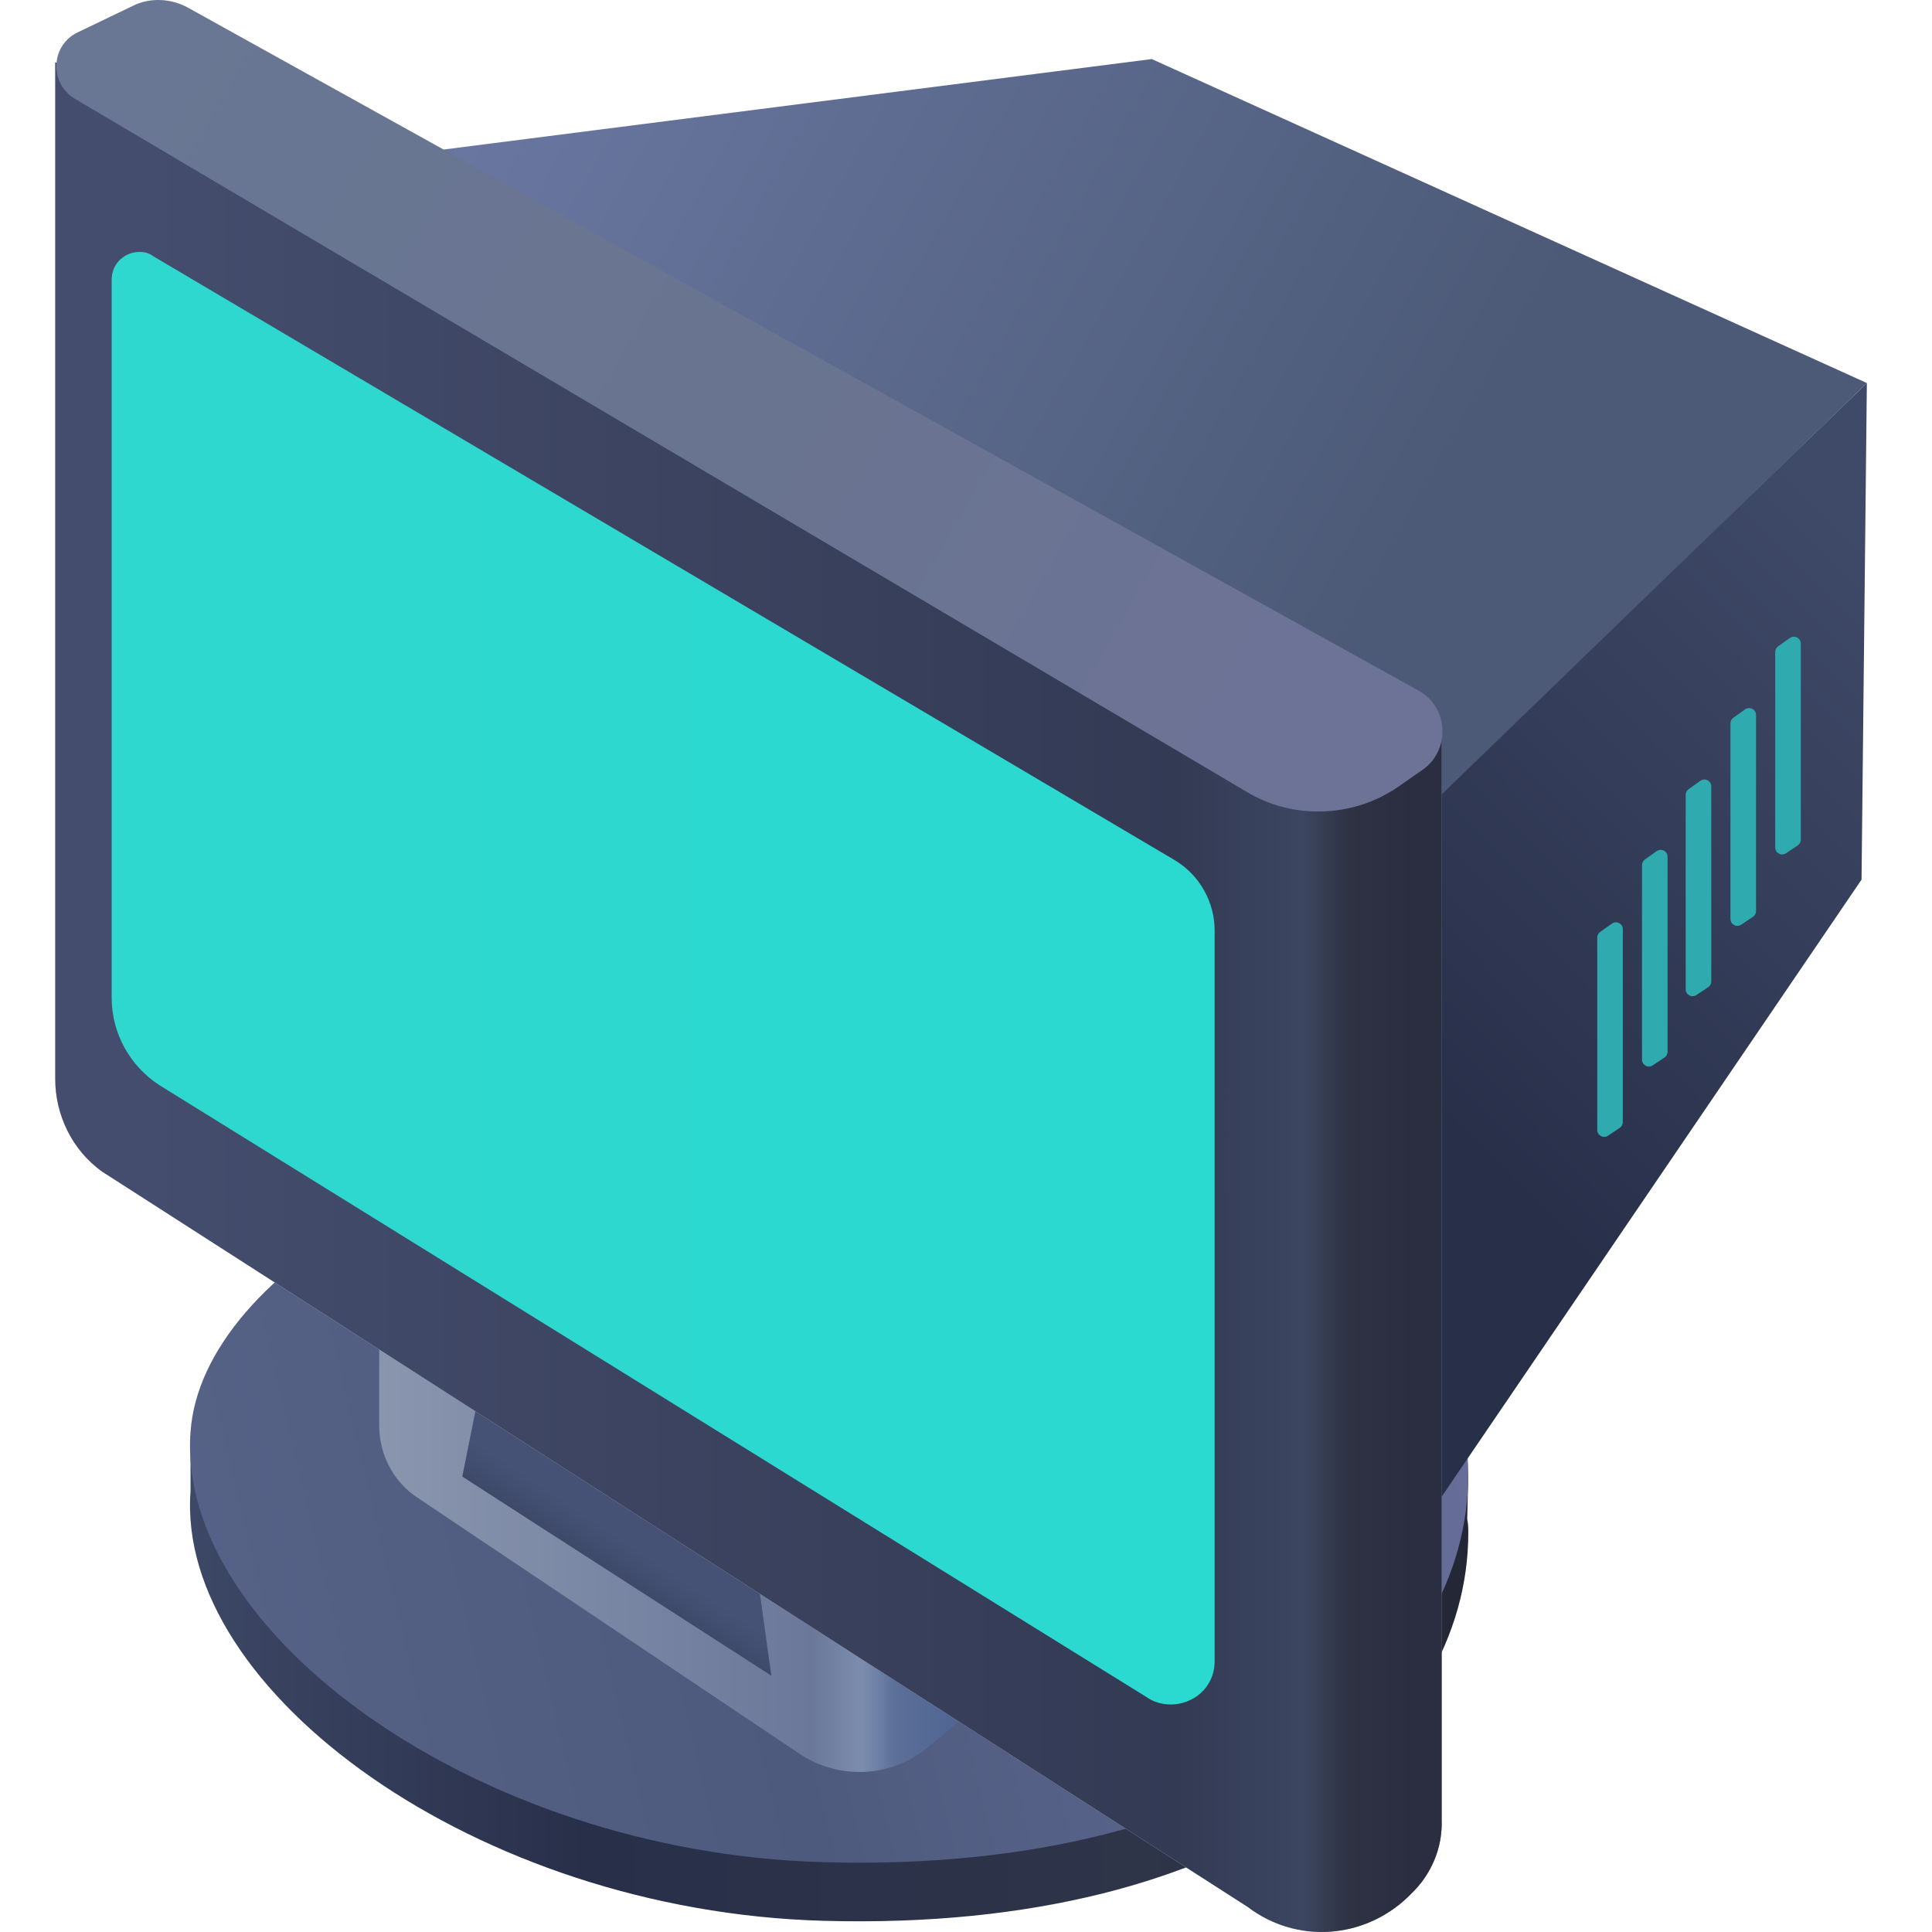 <svg width="140" height="140" viewBox="0 0 140 140" fill="none" xmlns="http://www.w3.org/2000/svg">
<g clip-path="url(#clip0)">
<path d="M106.398 106.833L105.008 106.756C99.911 95.172 81.686 86.677 60.063 86.677C38.904 86.677 21.838 94.786 15.969 104.13L13.807 104.053V108.068C12.726 122.509 34.503 138.494 59.677 139.189C90.103 140.039 106.398 125.83 106.398 111.08C106.398 110.771 106.398 110.462 106.32 110.076L106.398 106.833Z" fill="url(#paint0_linear)"/>
<path d="M106.399 106.833C106.399 121.582 90.105 135.792 59.679 134.942C34.504 134.247 12.727 118.262 13.808 103.744C14.658 92.006 34.427 80.191 59.988 80.191C85.549 80.191 106.399 92.083 106.399 106.833Z" fill="url(#paint1_linear)"/>
<path d="M78.136 117.49L67.248 126.602C64.622 128.841 60.761 128.996 57.904 127.065L30.258 108.532C28.481 107.373 27.477 105.365 27.477 103.28V59.649L80.916 70.383V111.698C80.839 113.937 79.835 116.022 78.136 117.49Z" fill="url(#paint2_linear)"/>
<path d="M34.5 102L55 115L55.894 121.428L33.5 107L34.5 102Z" fill="url(#paint3_linear)"/>
<path d="M19.985 12.389L83.463 4.28L135.28 27.756L97.672 64.283L19.985 12.389Z" fill="url(#paint4_linear)"/>
<path d="M96.9 119.574L134.894 63.742L135.28 27.756L97.209 64.591L96.9 119.574Z" fill="url(#paint5_linear)"/>
<path d="M115.743 81.882C115.743 82.281 116.188 82.519 116.52 82.298L117.373 81.729C117.512 81.636 117.596 81.48 117.596 81.313V67.334C117.596 66.929 117.138 66.692 116.807 66.926L115.954 67.531C115.821 67.625 115.743 67.777 115.743 67.939V81.882ZM118.986 76.785C118.986 77.184 119.431 77.423 119.763 77.201L120.617 76.632C120.756 76.54 120.839 76.383 120.839 76.216V62.083C120.839 61.677 120.381 61.441 120.05 61.675L119.197 62.28C119.065 62.373 118.986 62.526 118.986 62.688V76.785ZM122.152 71.688C122.152 72.088 122.597 72.326 122.929 72.104L123.783 71.535C123.922 71.443 124.006 71.287 124.006 71.119V56.986C124.006 56.581 123.548 56.344 123.217 56.578L122.363 57.183C122.231 57.277 122.152 57.429 122.152 57.591V71.688ZM125.395 66.592C125.395 66.991 125.841 67.229 126.173 67.008L127.026 66.439C127.165 66.346 127.249 66.19 127.249 66.023V51.812C127.249 51.407 126.791 51.17 126.46 51.404L125.606 52.009C125.474 52.103 125.395 52.255 125.395 52.417V66.592ZM128.639 61.418C128.639 61.817 129.084 62.055 129.416 61.834L130.27 61.265C130.409 61.172 130.492 61.016 130.492 60.849V46.639C130.492 46.233 130.034 45.996 129.703 46.23L128.85 46.835C128.718 46.929 128.639 47.081 128.639 47.243V61.418Z" fill="#2FAAAF"/>
<path d="M102.228 137.259L101.997 137.49C98.83 140.502 93.965 140.888 90.413 138.185L7.398 84.901C5.236 83.357 4 80.808 4 78.183V4.512L104.468 53.085V131.853C104.545 133.938 103.695 135.869 102.228 137.259Z" fill="url(#paint6_linear)"/>
<path d="M102.228 137.259L101.997 137.49C98.83 140.502 93.965 140.888 90.413 138.185L7.398 84.901C5.236 83.357 4 80.808 4 78.183V4.512L104.468 53.085V131.853C104.545 133.938 103.695 135.869 102.228 137.259Z" fill="url(#paint7_linear)"/>
<path d="M84.853 123.513C84.235 123.513 83.618 123.359 83.077 122.973L11.568 78.646C9.406 77.256 8.093 74.862 8.093 72.314V20.265C8.093 19.03 9.097 18.258 10.101 18.258C10.487 18.258 10.796 18.335 11.105 18.567L85.162 62.352C86.938 63.433 88.019 65.364 88.019 67.449V120.347C88.019 122.355 86.397 123.513 84.853 123.513Z" fill="url(#paint8_linear)"/>
<path d="M90.259 57.333L5.39 7.137C3.537 5.979 3.691 3.276 5.622 2.349L9.637 0.419C10.873 -0.199 12.417 -0.122 13.653 0.573L102.846 50.074C105.008 51.309 105.086 54.398 103.078 55.788L101.302 57.024C98.058 59.263 93.656 59.418 90.259 57.333Z" fill="url(#paint9_linear)"/>
</g>
<defs>
<linearGradient id="paint0_linear" x1="13.78" y1="113.014" x2="106.399" y2="113.014" gradientUnits="userSpaceOnUse">
<stop stop-color="#3D4866"/>
<stop offset="0.31" stop-color="#282F49"/>
<stop offset="0.75" stop-color="#2E3549"/>
<stop offset="1" stop-color="#232735"/>
</linearGradient>
<linearGradient id="paint1_linear" x1="-0.9" y1="122.381" x2="107.645" y2="96.47" gradientUnits="userSpaceOnUse">
<stop stop-color="#59658A"/>
<stop offset="0.5" stop-color="#4D5A7D"/>
<stop offset="0.995" stop-color="#676E9A"/>
</linearGradient>
<linearGradient id="paint2_linear" x1="27.411" y1="93.995" x2="80.832" y2="93.995" gradientUnits="userSpaceOnUse">
<stop stop-color="#8A96AE"/>
<stop offset="0.589" stop-color="#6B789A"/>
<stop offset="0.656" stop-color="#7C8DAE"/>
<stop offset="0.703" stop-color="#5B6F98"/>
<stop offset="0.782" stop-color="#506593"/>
</linearGradient>
<linearGradient id="paint3_linear" x1="42" y1="109.5" x2="39" y2="114" gradientUnits="userSpaceOnUse">
<stop stop-color="#465275"/>
<stop offset="1" stop-color="#353F5D"/>
</linearGradient>
<linearGradient id="paint4_linear" x1="38.435" y1="1.895" x2="103.109" y2="38.487" gradientUnits="userSpaceOnUse">
<stop stop-color="#6976A0"/>
<stop offset="0.995" stop-color="#4C5A77"/>
</linearGradient>
<linearGradient id="paint5_linear" x1="139.5" y1="43.5" x2="102.5" y2="80" gradientUnits="userSpaceOnUse">
<stop stop-color="#3F4A68"/>
<stop offset="0.995" stop-color="#282F49"/>
</linearGradient>
<linearGradient id="paint6_linear" x1="10.39" y1="72.255" x2="103.4" y2="72.255" gradientUnits="userSpaceOnUse">
<stop stop-color="#E7EFF5"/>
<stop offset="0.257" stop-color="#C3C5D2"/>
<stop offset="0.642" stop-color="#C6C8D5"/>
<stop offset="0.825" stop-color="#CED3DD"/>
<stop offset="0.865" stop-color="#DDE4EC"/>
<stop offset="0.896" stop-color="#DFE6EE"/>
<stop offset="0.931" stop-color="#98A5B5"/>
<stop offset="0.995" stop-color="#7E8EA0"/>
</linearGradient>
<linearGradient id="paint7_linear" x1="10.39" y1="72.255" x2="103.4" y2="72.255" gradientUnits="userSpaceOnUse">
<stop stop-color="#444D6D"/>
<stop offset="0.805" stop-color="#333A54"/>
<stop offset="0.904" stop-color="#3C4661"/>
<stop offset="0.938" stop-color="#2E3344"/>
<stop offset="0.99" stop-color="#2A2E40"/>
</linearGradient>
<linearGradient id="paint8_linear" x1="13.15" y1="70.914" x2="87.15" y2="70.914" gradientUnits="userSpaceOnUse">
<stop stop-color="#2FD8CF"/>
<stop offset="1" stop-color="#2AD9D0"/>
</linearGradient>
<linearGradient id="paint9_linear" x1="98.5" y1="54" x2="8.5" y2="2.5" gradientUnits="userSpaceOnUse">
<stop stop-color="#6D7397"/>
<stop offset="0.5" stop-color="#697490"/>
<stop offset="0.997" stop-color="#697794"/>
</linearGradient>
<clipPath id="clip0">
<rect x="4" width="131.28" height="140" fill="white"/>
</clipPath>
</defs>
</svg>
